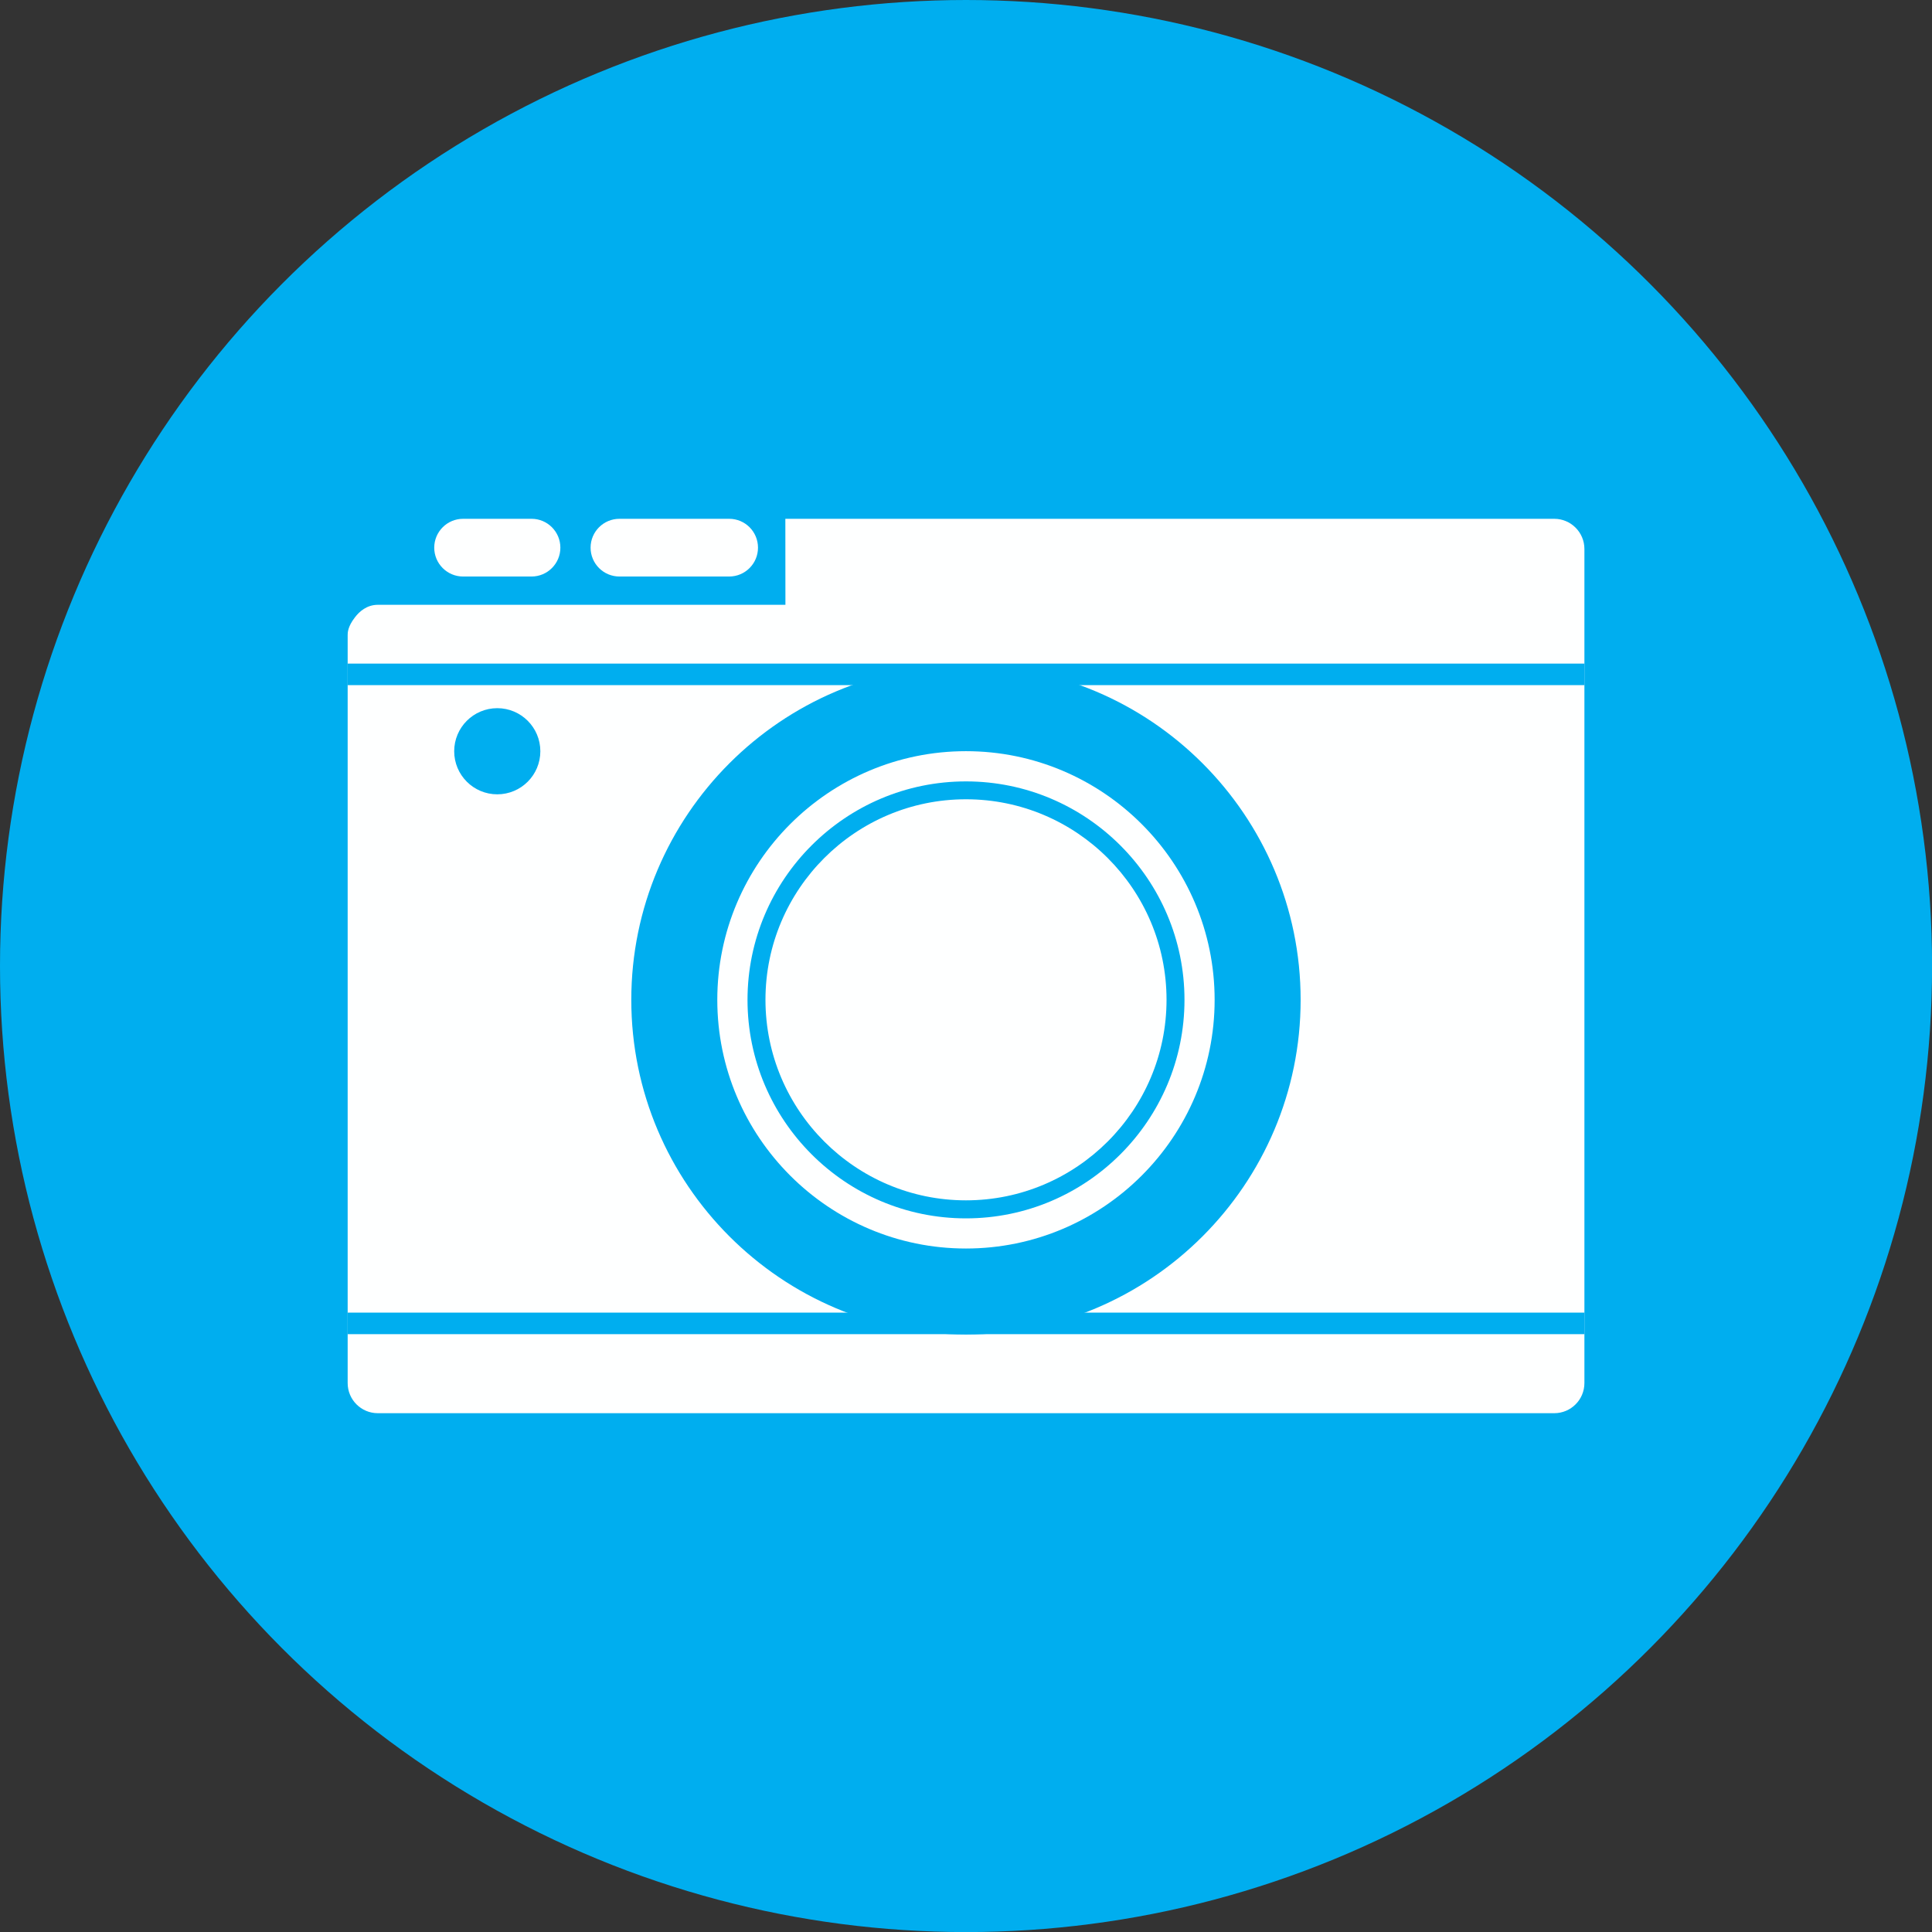 <?xml version="1.0" encoding="utf-8"?>
<!-- Generator: Adobe Illustrator 17.0.0, SVG Export Plug-In . SVG Version: 6.00 Build 0)  -->
<!DOCTYPE svg PUBLIC "-//W3C//DTD SVG 1.1//EN" "http://www.w3.org/Graphics/SVG/1.1/DTD/svg11.dtd">
<svg version="1.1" id="Layer_1" xmlns="http://www.w3.org/2000/svg" xmlns:xlink="http://www.w3.org/1999/xlink" x="0px" y="0px"
	 width="26.913px" height="26.913px" viewBox="0 0 26.913 26.913" enable-background="new 0 0 26.913 26.913" xml:space="preserve">
<rect x="0" y="0" width="26.913" height="26.913" fill="#333333" stroke="none"/>
<g>
	<circle fill="#00AEEF" cx="13.457" cy="13.457" r="13.457"/>
	<g>
		<g>
			<path fill="#FEFFFF" d="M21.651,7.227H10.94l0.001,1.198H5.263c-0.153,0-0.259,0.095-0.319,0.175
				c-0.101,0.13-0.101,0.216-0.101,0.245v10.421c0,0.232,0.188,0.42,0.42,0.42h16.388c0.232,0,0.42-0.188,0.42-0.42V7.647
				C22.071,7.415,21.882,7.227,21.651,7.227z"/>
			<g>
				<circle fill="#FEFFFF" cx="13.457" cy="13.928" r="4.063"/>
				<path fill="#00AEEF" d="M13.456,18.59c-2.57,0-4.662-2.091-4.662-4.662s2.091-4.662,4.662-4.662
					c2.571,0,4.662,2.091,4.662,4.662S16.027,18.59,13.456,18.59z M13.456,10.464c-1.91,0-3.464,1.554-3.464,3.464
					s1.554,3.464,3.464,3.464s3.464-1.554,3.464-3.464S15.366,10.464,13.456,10.464z"/>
			</g>
			<path fill="#FEFFFF" d="M7.806,7.629c0,0.222-0.18,0.402-0.402,0.402H6.451c-0.222,0-0.402-0.18-0.402-0.402l0,0
				c0-0.222,0.18-0.402,0.402-0.402h0.954C7.626,7.227,7.806,7.407,7.806,7.629L7.806,7.629z"/>
			<path fill="#FEFFFF" d="M10.559,7.629c0,0.222-0.18,0.402-0.402,0.402H8.629c-0.222,0-0.402-0.18-0.402-0.402l0,0
				c0-0.222,0.18-0.402,0.402-0.402h1.529C10.38,7.227,10.559,7.407,10.559,7.629L10.559,7.629z"/>
			<circle fill="#00AEEF" cx="6.927" cy="10.465" r="0.6"/>
			<g>
				<rect x="4.843" y="18.285" fill="#00AEEF" width="17.228" height="0.3"/>
			</g>
			<g>
				<rect x="4.843" y="9.244" fill="#00AEEF" width="17.228" height="0.3"/>
			</g>
		</g>
		<g>
			<path fill="#00AEEF" d="M13.456,16.972c-1.678,0-3.043-1.366-3.043-3.044s1.365-3.043,3.043-3.043S16.5,12.25,16.5,13.928
				S15.135,16.972,13.456,16.972z M13.456,11.134c-1.541,0-2.793,1.253-2.793,2.793s1.253,2.794,2.793,2.794
				s2.794-1.253,2.794-2.794S14.997,11.134,13.456,11.134z"/>
		</g>
	</g>
</g>
</svg>
